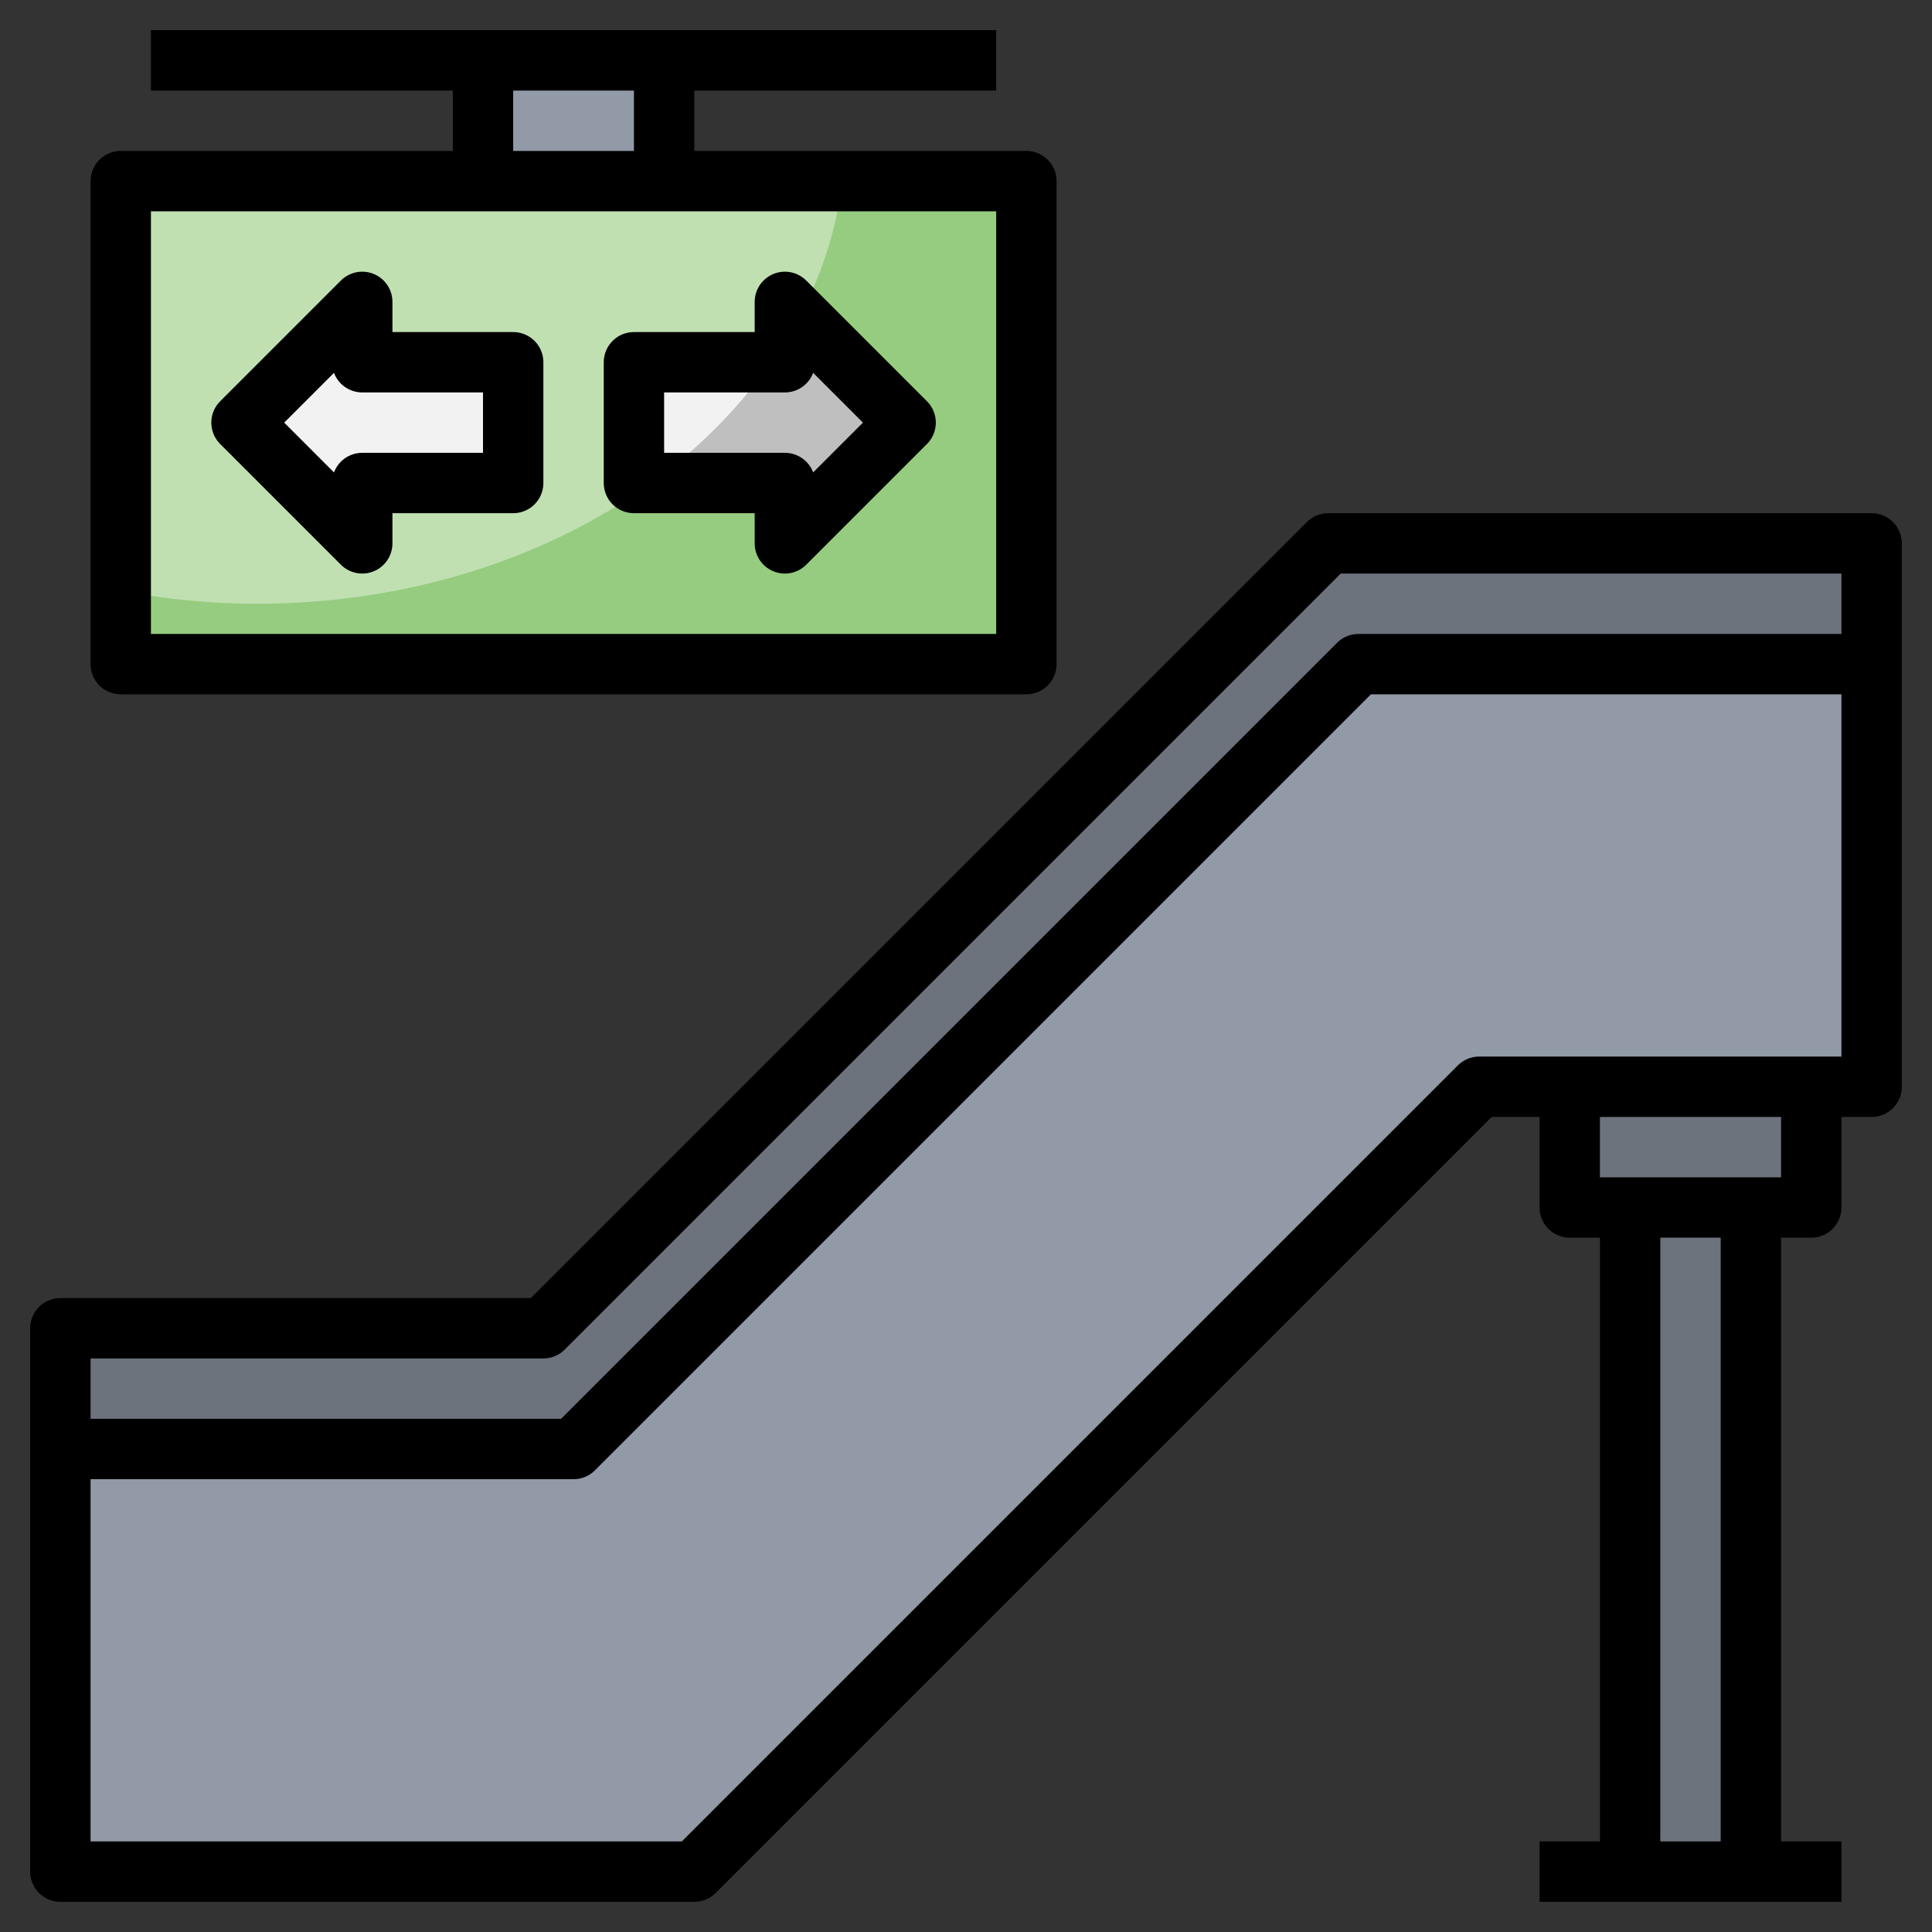 <?xml version="1.0" ?><svg viewBox="0 0 64 64" xmlns="http://www.w3.org/2000/svg"><rect x="0" y="0" width="64" height="64" fill="#333333" stroke="none"/><defs><style>.cls-1{fill:#919aa6;}.cls-2{fill:#6d737d;}.cls-3{fill:#96cc7f;}.cls-4{fill:#c0e0b2;}.cls-5{fill:#bfbfbf;}.cls-6{fill:#f2f2f2;}.cls-7{fill:none;stroke:#000;stroke-linejoin:round;stroke-width:2px;}</style></defs><title/><g data-name="Layer 20" id="Layer_20"><rect class="cls-1" height="4" width="6" x="16" y="2"/><rect class="cls-2" height="22" width="4" x="54" y="40"/><rect class="cls-2" height="4" width="8" x="52" y="36"/><polygon class="cls-1" points="62 36 49 36 23 62 2 62 2 44 18 44 44 18 62 18 62 36"/><polygon class="cls-2" points="18 44 2 44 2 48 19 48 45 22 62 22 62 18 44 18 18 44"/><rect class="cls-3" height="16" width="30" x="4" y="6"/><path class="cls-4" d="M4,6V19.569A24.31,24.31,0,0,0,8.5,20c10.132,0,18.455-6.144,19.405-14Z"/><polygon class="cls-5" points="21 12 26 12 26 10 30 14 26 18 26 16 21 16 21 12"/><path class="cls-6" d="M25.542,12H21v4h.565A16.752,16.752,0,0,0,25.542,12Z"/><path class="cls-6" d="M26,10v1.32c.17-.276.327-.558.477-.843Z"/><polygon class="cls-6" points="17 12 12 12 12 10 8 14 12 18 12 16 17 16 17 12"/><polygon class="cls-7" points="62 36 49 36 23 62 2 62 2 44 18 44 44 18 62 18 62 36"/><polyline class="cls-7" points="2 48 19 48 45 22 62 22"/><polyline class="cls-7" points="52 36 52 40 60 40 60 36"/><line class="cls-7" x1="54" x2="54" y1="40" y2="62"/><line class="cls-7" x1="58" x2="58" y1="40" y2="62"/><line class="cls-7" x1="51" x2="61" y1="62" y2="62"/><rect class="cls-7" height="16" width="30" x="4" y="6"/><line class="cls-7" x1="16" x2="16" y1="6" y2="2"/><line class="cls-7" x1="22" x2="22" y1="6" y2="2"/><line class="cls-7" x1="5" x2="33" y1="2" y2="2"/><polygon class="cls-7" points="17 12 12 12 12 10 8 14 12 18 12 16 17 16 17 12"/><polygon class="cls-7" points="21 12 26 12 26 10 30 14 26 18 26 16 21 16 21 12"/></g></svg>